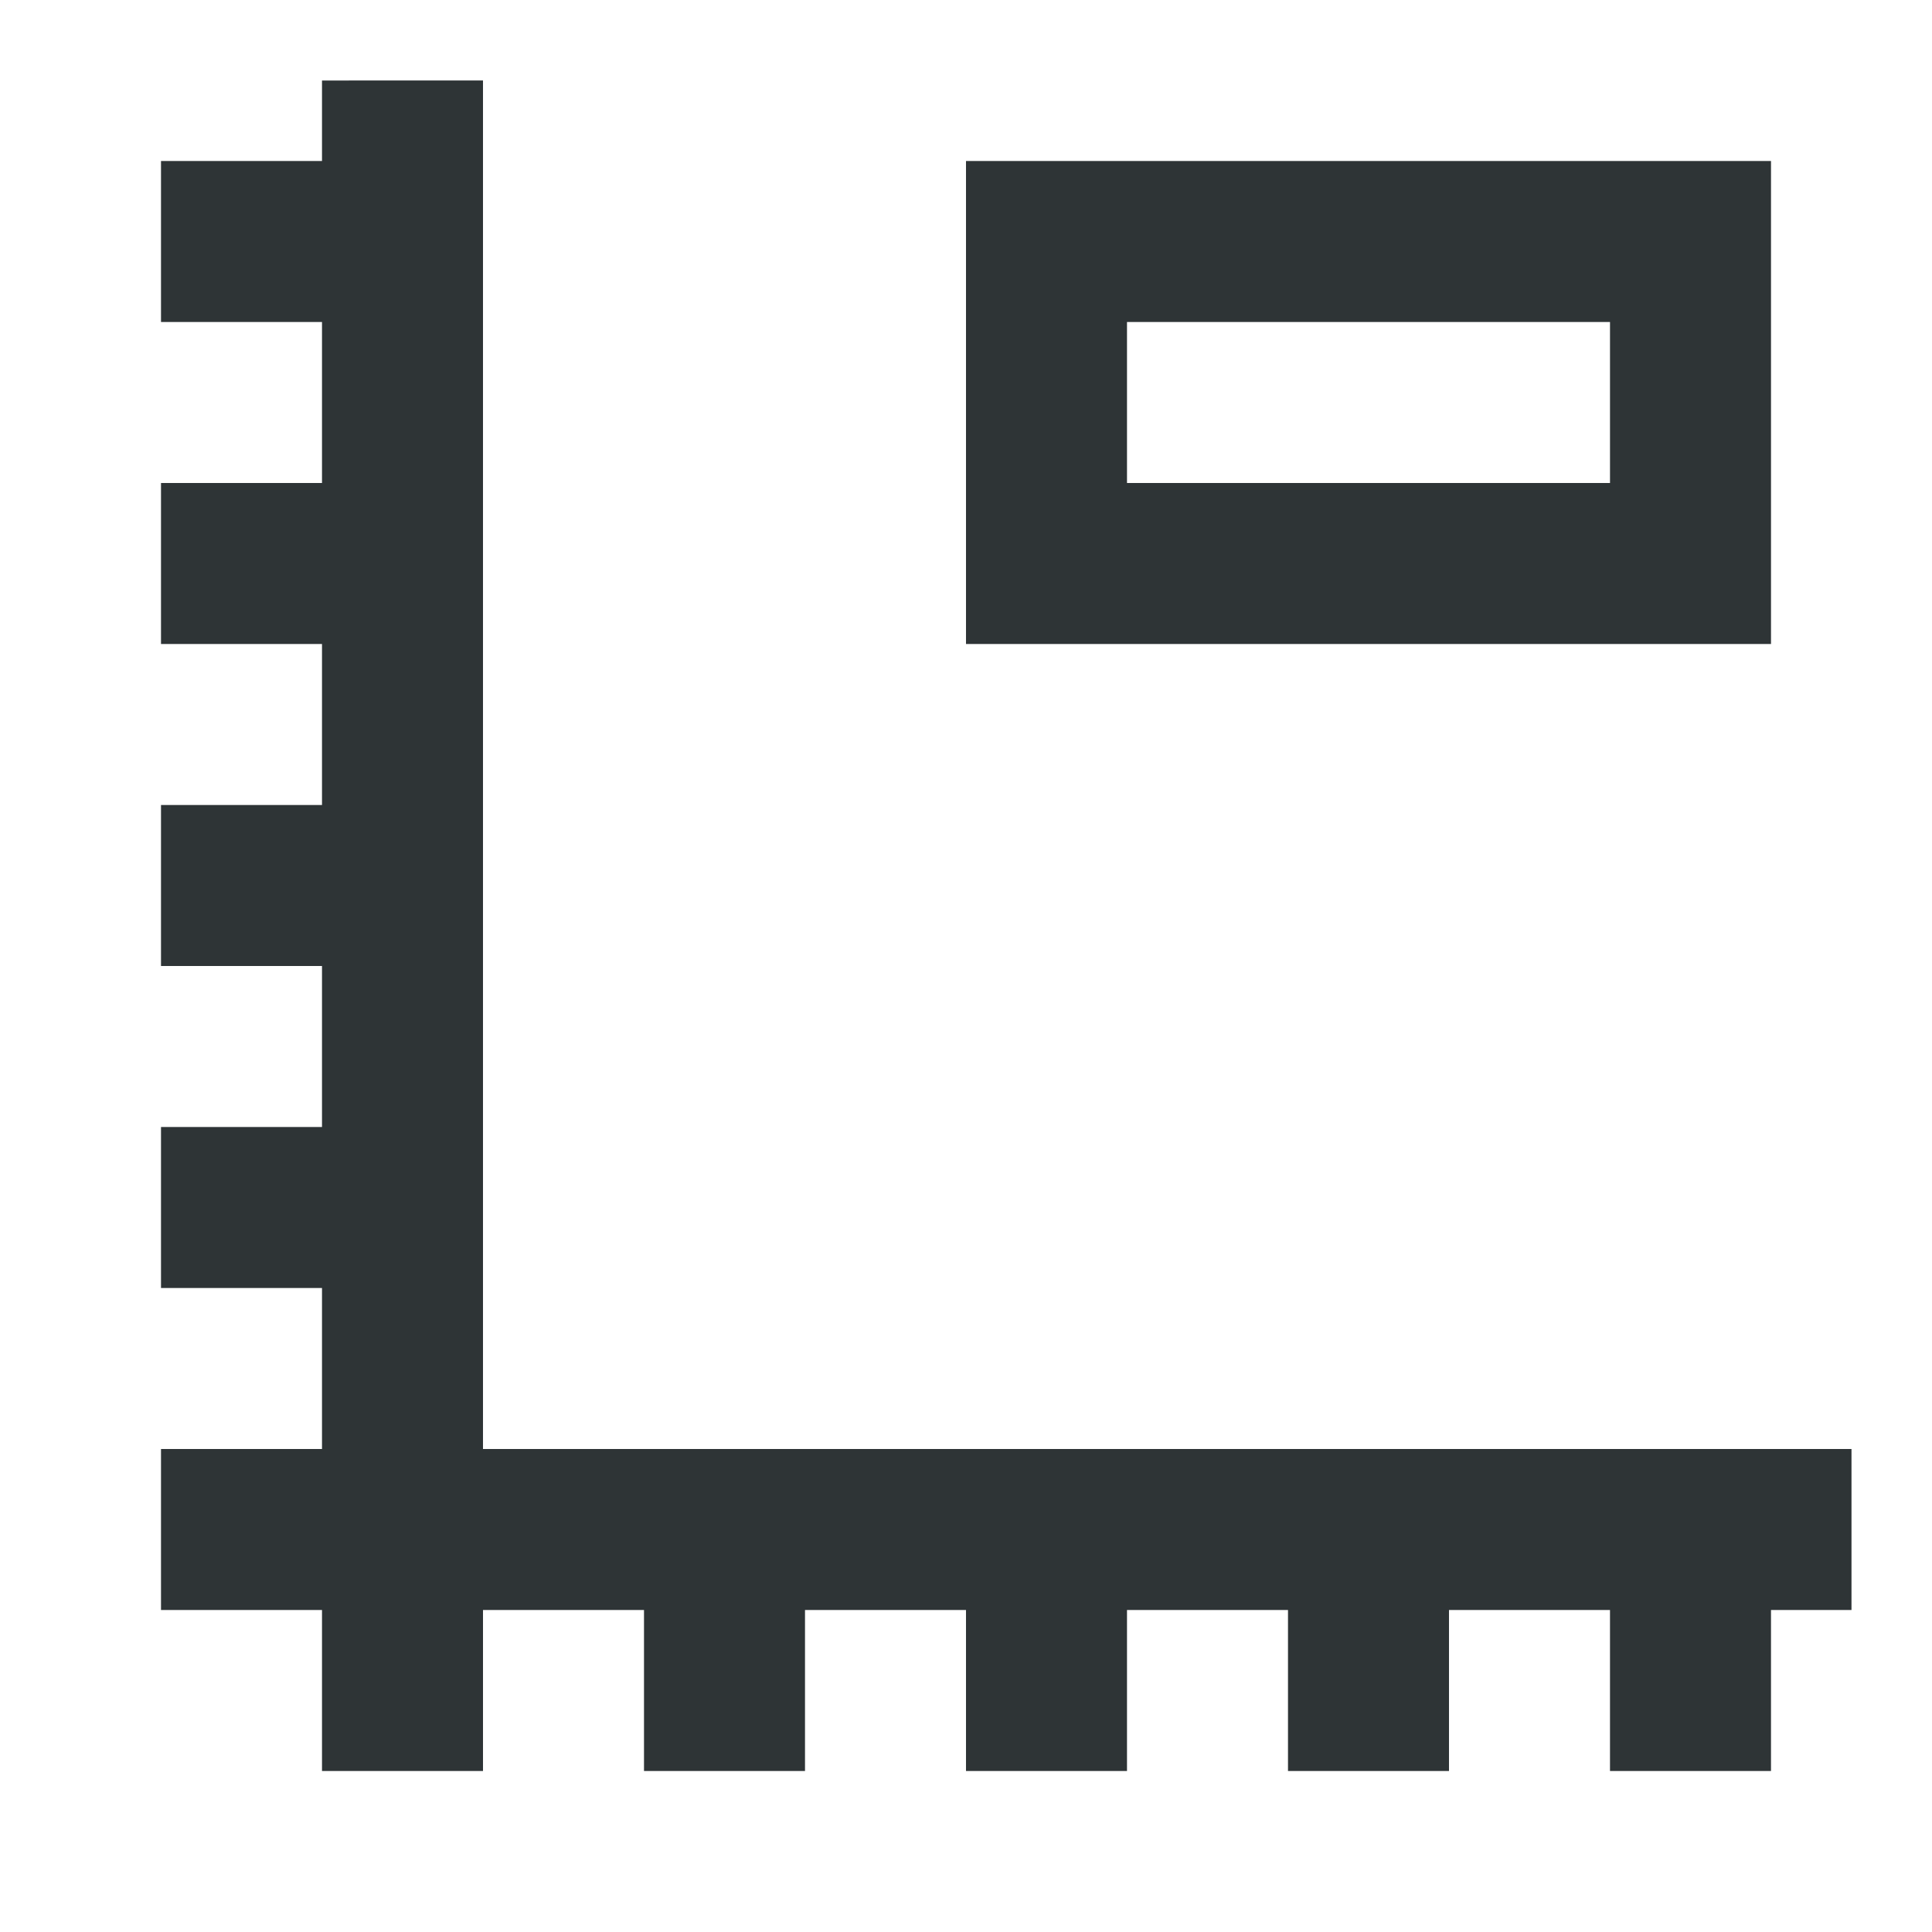 <svg viewBox="0 0 24 24" xmlns="http://www.w3.org/2000/svg"><path d="m4 1v1h-2v2h2v2h-2v2h2v2h-2v2h2v2h-2v2h2v2h-2v2h2v2h2v-2h2v2h2v-2h2v2h2v-2h2v2h2v-2h2v2h2v-2h1v-2h-17v-17zm8 1v6h10v-6zm2 2h6v2h-6z" fill="#2e3436"/></svg>